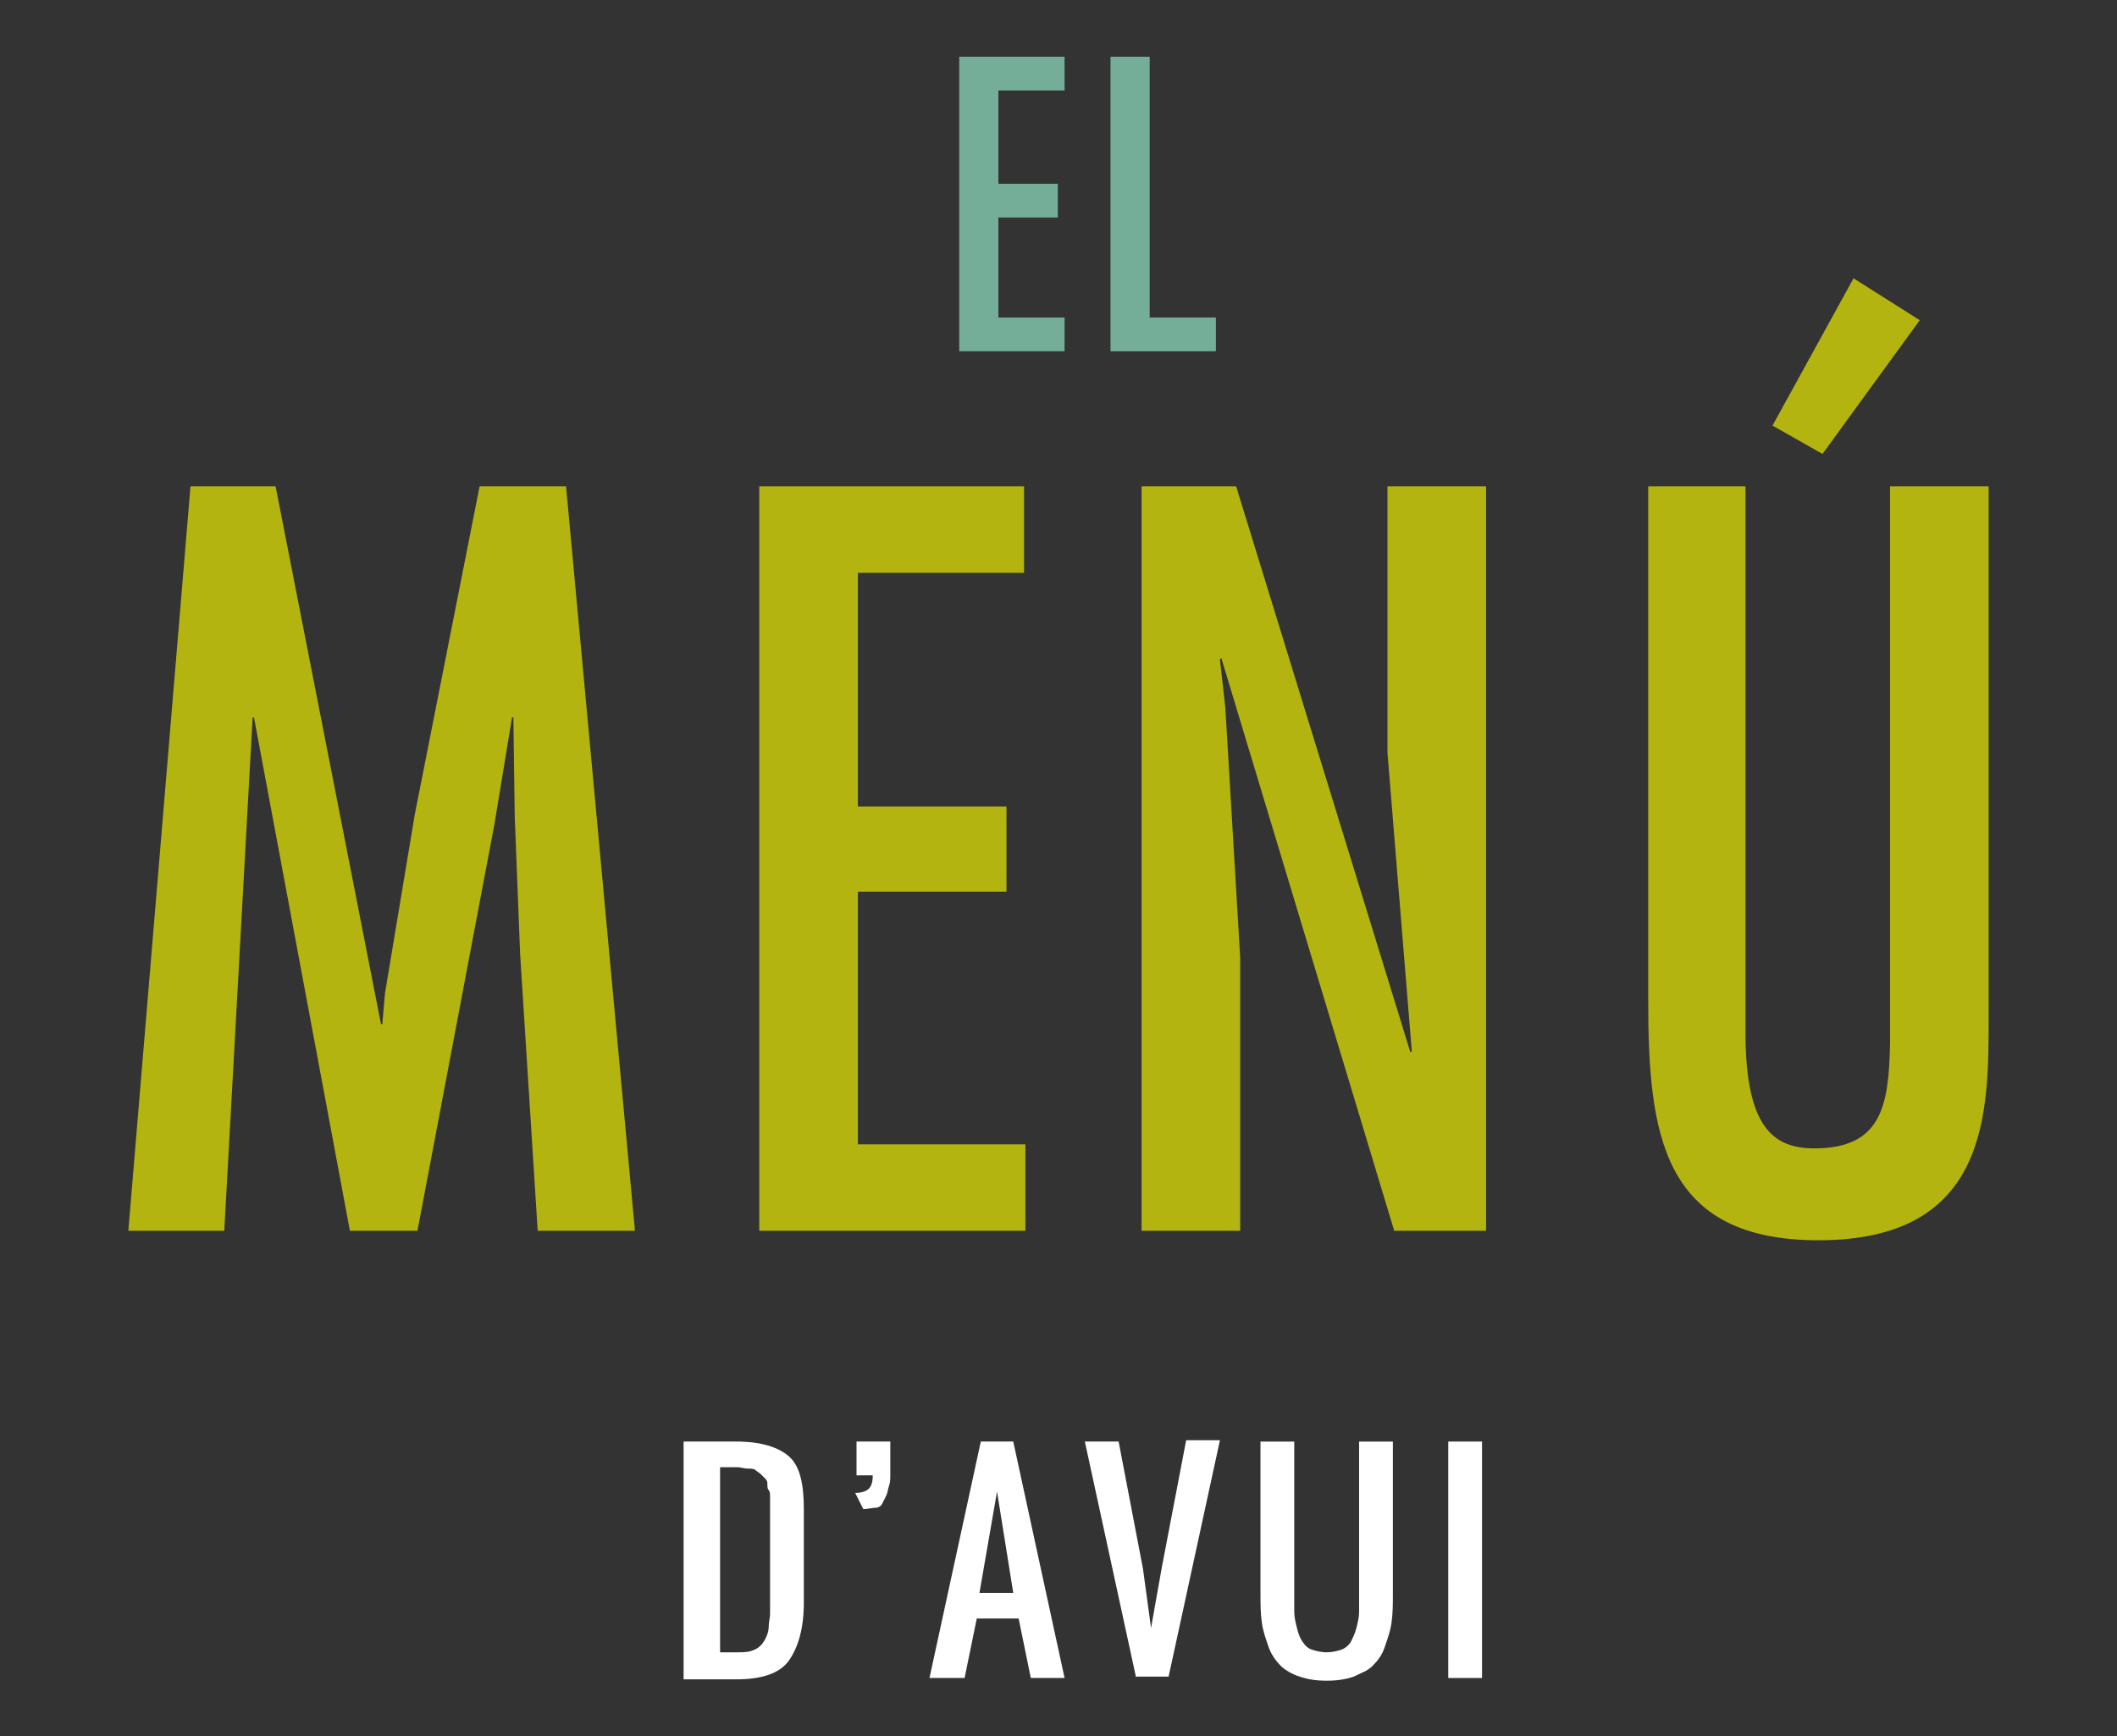 <?xml version="1.0" encoding="utf-8"?>
<!-- Generator: Adobe Illustrator 18.1.1, SVG Export Plug-In . SVG Version: 6.00 Build 0)  -->
<!DOCTYPE svg PUBLIC "-//W3C//DTD SVG 1.1//EN" "http://www.w3.org/Graphics/SVG/1.1/DTD/svg11.dtd">
<svg version="1.1" id="Layer_1" xmlns="http://www.w3.org/2000/svg" xmlns:xlink="http://www.w3.org/1999/xlink" x="0px" y="0px"
	 viewBox="0 0 156.7 128.5" enable-background="new 0 0 156.7 128.5" xml:space="preserve">
<rect x="0" y="0" width="156.7" height="128.5" fill="#333333" stroke="none"/>
<g>
	<g>
		<path fill="#74AD98" d="M78.8,4.2v2.5h-4.9v6.9h4.4v2.5h-4.4v7.4h4.9v2.5H71V4.2H78.8z"/>
		<path fill="#74AD98" d="M85.1,4.2v19.3H90v2.5h-7.8V4.2H85.1z"/>
		<path fill="#B4B410" d="M20.4,36l7.8,39.8h0.1l0.2-2.3l2.2-13.2L35.5,36h6.4L47,91.1h-7.2l-1.3-20.5l-0.4-10.2L38,53.1h-0.1
			L36.6,61l-5.7,30.1h-5l-7.1-38h-0.1l-2.1,38H9.5L14.1,36H20.4z"/>
		<path fill="#B4B410" d="M75.8,36v6.4H63.5v17.3h11V66h-11v18.7h12.4v6.4H56.2V36H75.8z"/>
		<path fill="#B4B410" d="M90.7,52.4l1.1,18.5v20.2h-7.3V36h7l12.9,41.9l0.1-0.1l-1.8-22.1V36h7.3v55.1h-6.8L90.4,48.7l-0.1,0.1
			L90.7,52.4z"/>
		<path fill="#B4B410" d="M129.2,36v40.4c0,7.1,2.1,8.6,5.1,8.6c5,0,5.5-3.2,5.6-7.7V36h7.3v39.1c0,7.2,0.1,16.7-12.6,16.7
			c-11.6,0-12.6-7.9-12.6-17.8V36H129.2z M134.9,33.6l-3.7-2.1l6-10.9l4.9,3.1L134.9,33.6z"/>
	</g>
	<g>
		<g>
			<path fill="#FFFFFF" d="M50.6,124.2v-17.5h3.9c1.8,0,3.1,0.4,3.9,1.1s1.1,2,1.1,3.9v6.9c0,1.9-0.4,3.3-1.1,4.3s-2.1,1.4-3.9,1.4
				H50.6z M53.1,122.3h1.4c0.4,0,0.8,0,1.1-0.1s0.5-0.2,0.7-0.4s0.3-0.4,0.4-0.6s0.2-0.5,0.2-0.8s0.1-0.7,0.1-0.9s0-0.6,0-1.1
				c0-0.2,0-0.3,0-0.4v-5.6c0-0.3,0-0.6,0-0.8s0-0.4,0-0.7s0-0.5-0.1-0.6s-0.1-0.3-0.1-0.5s-0.1-0.3-0.2-0.4s-0.2-0.2-0.3-0.3
				s-0.3-0.2-0.4-0.3s-0.4-0.1-0.6-0.1s-0.5-0.1-0.7-0.1h-1.3V122.3z"/>
			<path fill="#FFFFFF" d="M63.9,111.7l-0.6-1.2c0.4,0,0.8-0.1,1-0.3s0.3-0.5,0.3-1h-1.2v-2.5h2.5c0,0.9,0,1.7,0,2.4
				c0,0.4,0,0.6-0.1,0.9s-0.1,0.5-0.2,0.7s-0.2,0.4-0.3,0.6s-0.3,0.3-0.5,0.3S64.2,111.7,63.9,111.7z"/>
			<path fill="#FFFFFF" d="M68.8,124.2l3.8-17.5H75l3.8,17.5h-2.5l-0.9-4.4h-3.1l-0.9,4.4H68.8z M72.5,117.9H75l-1.2-7.5L72.5,117.9
				z"/>
			<path fill="#FFFFFF" d="M84.1,124.2l-3.8-17.5h2.5l1.8,9.4l0.6,4.4L86,116l1.8-9.4h2.5l-3.8,17.5H84.1z"/>
			<path fill="#FFFFFF" d="M100.2,124.1c-0.6,0.2-1.2,0.3-2,0.3s-1.4-0.1-2-0.3s-1.1-0.5-1.4-0.8s-0.7-0.8-0.9-1.4s-0.4-1.1-0.5-1.8
				s-0.1-1.4-0.1-2.2v-11.2h2.5v11.2c0,0.5,0,1,0,1.4s0.1,0.8,0.2,1.2s0.2,0.7,0.4,1s0.4,0.5,0.7,0.6s0.7,0.2,1.1,0.2
				s0.8-0.1,1.1-0.2s0.6-0.4,0.7-0.6s0.3-0.6,0.4-1s0.2-0.8,0.2-1.2s0-0.8,0-1.4v-11.2h2.5v11.2c0,0.8,0,1.5-0.1,2.2
				s-0.3,1.2-0.5,1.8s-0.5,1-0.9,1.4S100.8,123.8,100.2,124.1z"/>
			<path fill="#FFFFFF" d="M107.2,124.2v-17.5h2.5v17.5H107.2z"/>
		</g>
	</g>
</g>
</svg>
